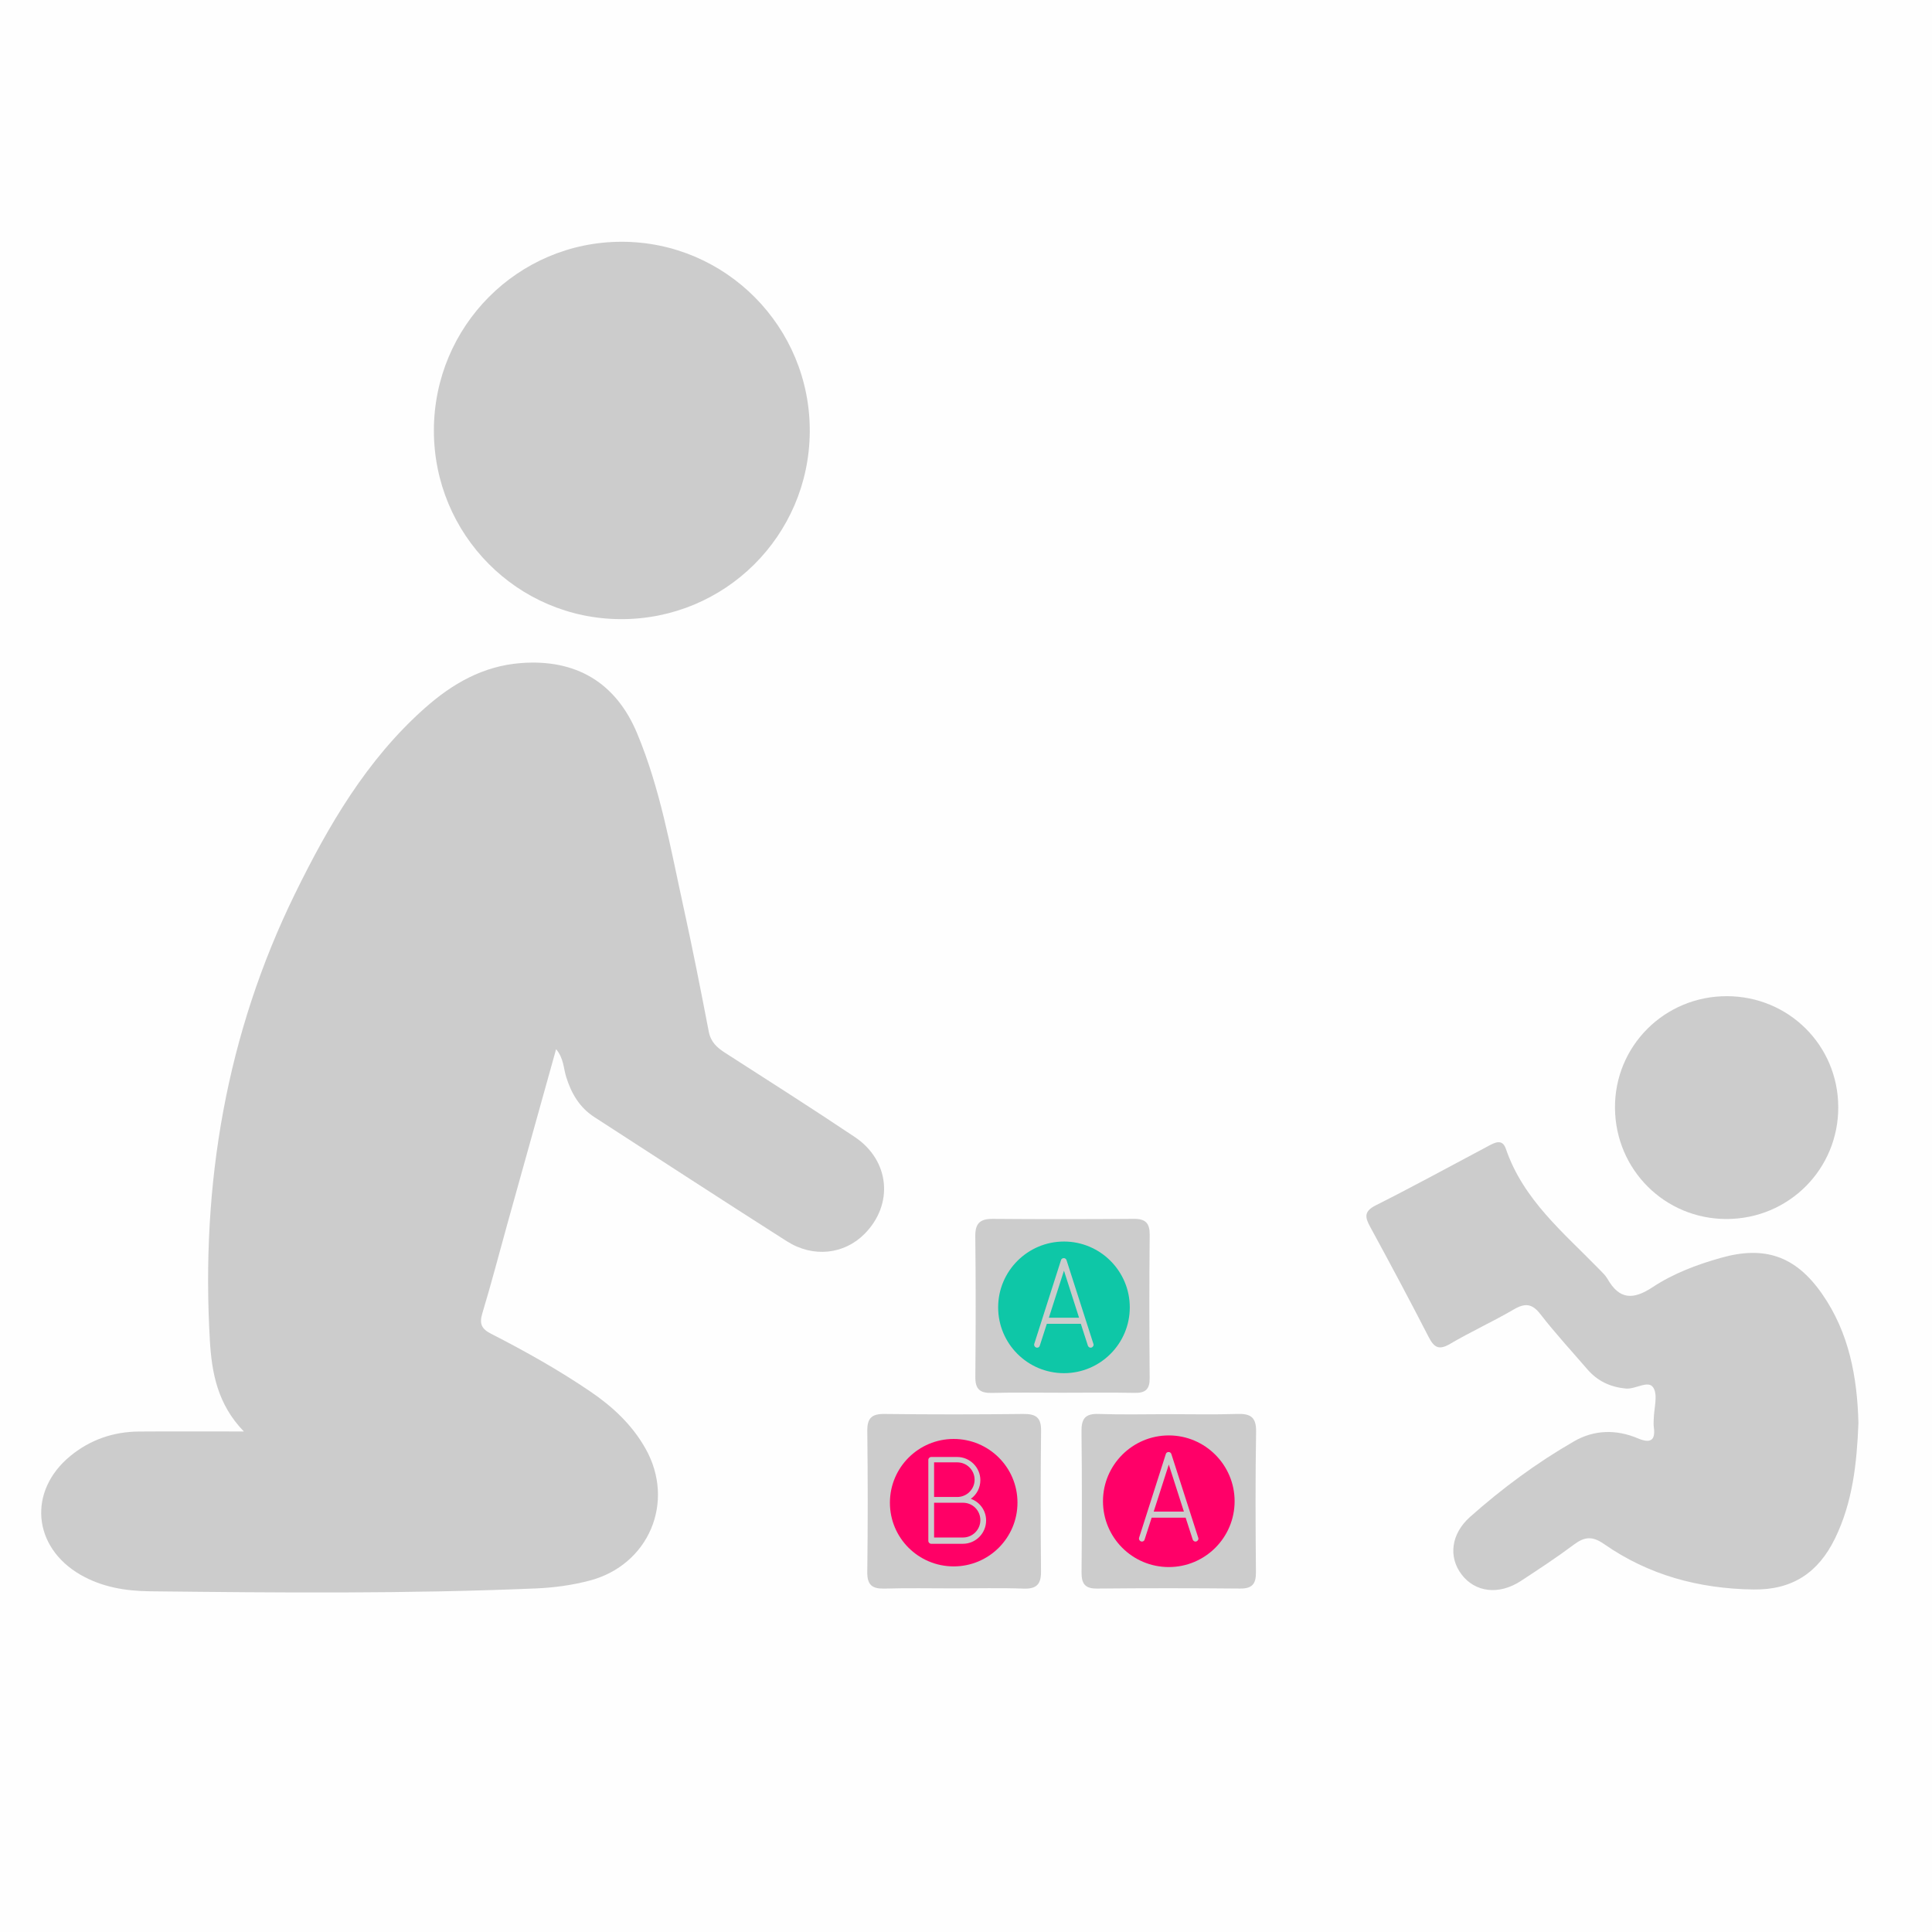 <?xml version="1.0" encoding="utf-8"?>
<!-- Generator: Adobe Illustrator 16.0.0, SVG Export Plug-In . SVG Version: 6.00 Build 0)  -->
<!DOCTYPE svg PUBLIC "-//W3C//DTD SVG 1.1//EN" "http://www.w3.org/Graphics/SVG/1.1/DTD/svg11.dtd">
<svg version="1.1" id="Layer_1" xmlns="http://www.w3.org/2000/svg" xmlns:xlink="http://www.w3.org/1999/xlink" x="0px" y="0px"
	 width="1400px" height="1400px" viewBox="0 0 1400 1400" enable-background="new 0 0 1400 1400" xml:space="preserve">
<rect x="0" y="0" width="1400" height="1400" fill="#333333" stroke="none"/>
<g>
	<path fill="#FEFEFE" d="M-79.368,638.463c0-266.146,0.094-532.293-0.329-798.438c-0.018-11.082,2.974-12.419,12.92-12.414
		c504.609,0.269,1009.218,0.27,1513.827-0.013c10.107-0.006,12.854,1.571,12.846,12.487
		c-0.357,531.805-0.359,1063.611-0.008,1595.419c0.008,11.398-3.084,13.161-13.627,13.155
		c-504.123-0.286-1008.246-0.288-1512.369,0.009c-10.664,0.006-13.579-1.949-13.563-13.225
		C-79.282,1169.784-79.368,904.124-79.368,638.463z"/>
	<path fill-rule="evenodd" clip-rule="evenodd" fill="#CCCCCC" d="M176.719,1037.301c-19.147-19.698-23.297-42.753-24.643-65.964
		c-6.557-113.085,11.817-222.011,61.81-323.947c24.066-49.072,51.737-96.748,93.678-134.042
		c20.204-17.965,42.433-30.72,69.728-32.845c39.885-3.104,68.922,13.901,84.38,50.89c16.737,40.044,24.159,82.782,33.395,124.922
		c6.641,30.294,12.674,60.726,18.515,91.184c1.453,7.575,5.925,11.603,11.869,15.418c31.412,20.172,62.91,40.22,93.928,60.982
		c25.5,17.067,28.333,48.875,7.046,70.279c-14.698,14.778-37.136,17.438-56.211,5.301c-46.698-29.711-93.054-59.959-139.538-90.005
		c-10.748-6.946-16.677-17.135-20.42-29.153c-1.958-6.287-1.733-13.41-7.29-20.061c-11.993,42.991-23.723,84.985-35.419,126.987
		c-5.987,21.5-11.579,43.12-18.05,64.472c-2.3,7.592-0.53,11.258,6.402,14.802c24.644,12.599,48.774,26.146,71.715,41.71
		c16.278,11.043,30.405,24.169,40.159,41.485c21.779,38.659,2.432,84.37-40.535,95.649c-12.711,3.336-25.723,5.108-38.845,5.665
		c-93.211,3.968-186.464,3.116-279.714,2.078c-17.65-0.194-34.814-2.989-50.439-12.019c-34.641-20.023-38.184-60.621-7.309-86
		c14.387-11.826,31.189-17.607,49.772-17.748C124.963,1037.164,149.227,1037.301,176.719,1037.301z"/>
	<path fill-rule="evenodd" clip-rule="evenodd" fill="#CCCCCC" d="M1346.688,1031.183c-1.154,29.062-4.127,57.423-17.061,83.812
		c-12.041,24.574-30.754,37.206-59.018,36.803c-39.506-0.567-75.922-10.359-108.305-32.966c-8.49-5.926-14.152-5.269-21.812,0.457
		c-12.432,9.293-25.434,17.85-38.434,26.352c-15.842,10.363-33.092,8.277-42.982-4.77c-9.535-12.578-7.717-29.315,6.246-41.719
		c23.264-20.668,48.289-39.184,75.291-54.717c14.705-8.46,30.617-8.748,46.34-2.125c8.711,3.67,12.889,1.859,11.455-8.263
		c-0.27-1.906-0.08-3.882-0.043-5.824c0.145-7.724,3.139-17.227-0.301-22.683c-3.629-5.76-12.848,1.344-19.984,0.645
		c-11.338-1.109-20.494-5.437-27.822-13.938c-11.416-13.24-23.301-26.119-33.992-39.919c-2.953-3.81-5.676-5.855-8.631-6.408
		c-3.131-0.586-6.525,0.508-10.729,2.963c-15.082,8.805-31.055,16.081-46.107,24.927c-8.045,4.729-11.562,2.77-15.512-4.92
		c-13.752-26.769-27.938-53.316-42.332-79.745c-3.873-7.108-4.748-11.33,4.055-15.754c27.316-13.729,54.141-28.438,81.152-42.777
		c4.867-2.585,10.43-5.816,13.07,1.917c12.65,37.021,42.047,60.894,67.949,87.541c2.027,2.085,4.25,4.148,5.666,6.632
		c8.631,15.132,18.559,15.383,32.76,5.991c14.906-9.857,31.938-16.277,49.332-21.196c31.836-9.008,54.225-1.391,73.355,26.021
		C1339.949,965.688,1345.82,997.892,1346.688,1031.183z"/>
	<path fill-rule="evenodd" clip-rule="evenodd" fill="#CCCCCC" d="M314.411,311.799c0.116-75.493,60.837-136.513,135.926-136.599
		c75.619-0.085,136.951,61.808,136.449,137.7c-0.498,75.382-61.503,135.909-136.822,135.749
		C374.887,448.49,314.292,387.314,314.411,311.799z"/>
	<path fill-rule="evenodd" clip-rule="evenodd" fill="#CCCCCC" d="M1250.934,883.331c-44.533-0.065-80.244-35.626-80.654-80.31
		c-0.412-44.956,35.914-81.279,81.158-81.15c44.748,0.125,80.408,35.599,80.629,80.202
		C1332.287,847.189,1296.135,883.399,1250.934,883.331z"/>
	<path fill-rule="evenodd" clip-rule="evenodd" fill="#CCCCCC" d="M847.01,1024.763c16.479-0.012,32.969,0.39,49.431-0.164
		c9.561-0.322,13.938,2.156,13.769,12.798c-0.553,33.975-0.414,67.969-0.113,101.951c0.078,8.56-2.81,11.859-11.563,11.777
		c-34.499-0.322-69.005-0.344-103.5,0.007c-9.016,0.093-11.368-3.647-11.294-11.985c0.3-33.982,0.345-67.971-0.041-101.952
		c-0.105-9.223,2.77-12.913,12.341-12.584C813.012,1025.194,830.02,1024.775,847.01,1024.763z"/>
	<path fill-rule="evenodd" clip-rule="evenodd" fill="#CCCCCC" d="M769.643,1009.224c-17.005,0.005-34.019-0.293-51.013,0.131
		c-8.553,0.216-11.944-2.766-11.864-11.557c0.312-34.007,0.356-68.022-0.028-102.029c-0.109-9.549,3.698-12.603,12.788-12.529
		c34.01,0.276,68.022,0.259,102.03-0.013c8.628-0.068,11.656,3.109,11.563,11.812c-0.369,34.522-0.321,69.054-0.022,103.576
		c0.07,8.122-3.04,10.86-10.894,10.708C804.689,1008.979,787.165,1009.215,769.643,1009.224z"/>
	<path fill-rule="evenodd" clip-rule="evenodd" fill="#CCCCCC" d="M690.757,1150.999c-16.488,0.009-32.985-0.347-49.458,0.147
		c-8.998,0.271-12.974-2.266-12.843-12.082c0.45-33.999,0.42-68.009,0.016-102.008c-0.111-9.41,3.138-12.558,12.508-12.443
		c33.483,0.412,66.979,0.392,100.466,0.001c9.019-0.104,13.066,2.364,12.956,12.067c-0.377,33.997-0.338,68.005-0.048,102.008
		c0.079,9.193-3.088,12.815-12.595,12.476C724.776,1150.559,707.76,1150.996,690.757,1150.999z"/>
</g>
<path fill="#FF0066" d="M691.082,1042.722c-25.478,0-46.22,20.647-46.22,46.221c0,25.572,20.742,46.125,46.22,46.125
	c25.478,0,46.22-20.648,46.22-46.221C737.302,1063.275,716.56,1042.722,691.082,1042.722z M697.806,1118.682h-23.015
	c-1.136,0-2.083-0.947-2.083-2.084v-58.722c0-1.136,0.948-2.083,2.083-2.083h18.849c9.187,0,16.764,7.576,16.764,16.764
	c0,5.494-2.652,10.513-6.914,13.545c6.44,2.272,11.081,8.43,11.081,15.721C714.57,1111.104,706.994,1118.682,697.806,1118.682z"/>
<path fill="#FF0066" d="M693.639,1084.775c6.915,0,12.596-5.589,12.596-12.502c0-6.915-5.587-12.598-12.596-12.598h-16.764v25.1
	H693.639z"/>
<path fill="#FF0066" d="M697.806,1114.135c6.915,0,12.598-5.588,12.598-12.596s-5.589-12.597-12.598-12.597h-20.931v25.192H697.806z
	"/>
<path fill="#0EC7A7" d="M818.685,947.356c0,26.291-21.306,47.696-47.696,47.696c-26.388,0-47.695-21.405-47.695-47.696
	s21.405-47.695,47.695-47.695C797.281,899.661,818.685,921.065,818.685,947.356z M750.854,976.482c0.294,0,0.392,0.098,0.685,0.098
	c0.879,0,1.76-0.586,1.955-1.563l5.082-15.735h24.63l5.083,15.735c0.391,1.173,1.563,1.857,2.638,1.466
	c1.174-0.392,1.858-1.662,1.369-2.736l-19.451-60.598c-0.292-0.88-1.072-1.467-1.954-1.467c-0.977,0-1.855,0.587-2.052,1.467
	l-19.353,60.598C749.097,974.919,749.779,976.091,750.854,976.482z"/>
<polygon fill="#0EC7A7" points="781.936,954.882 770.988,920.771 760.042,954.882 "/>
<path fill="#FF0068" d="M894.649,1087.852c0,26.292-21.306,47.696-47.696,47.696c-26.388,0-47.695-21.404-47.695-47.696
	c0-26.291,21.404-47.695,47.695-47.695C873.246,1040.156,894.649,1061.561,894.649,1087.852z M826.819,1116.979
	c0.293,0,0.392,0.098,0.684,0.098c0.879,0,1.761-0.586,1.956-1.563l5.082-15.736h24.629l5.083,15.736
	c0.391,1.173,1.564,1.857,2.638,1.466c1.175-0.393,1.859-1.663,1.37-2.736l-19.451-60.598c-0.292-0.88-1.073-1.467-1.954-1.467
	c-0.978,0-1.856,0.587-2.052,1.467l-19.353,60.598C825.062,1115.414,825.743,1116.586,826.819,1116.979z"/>
<polygon fill="#FF0068" points="857.9,1095.378 846.953,1061.267 836.007,1095.378 "/>
</svg>
